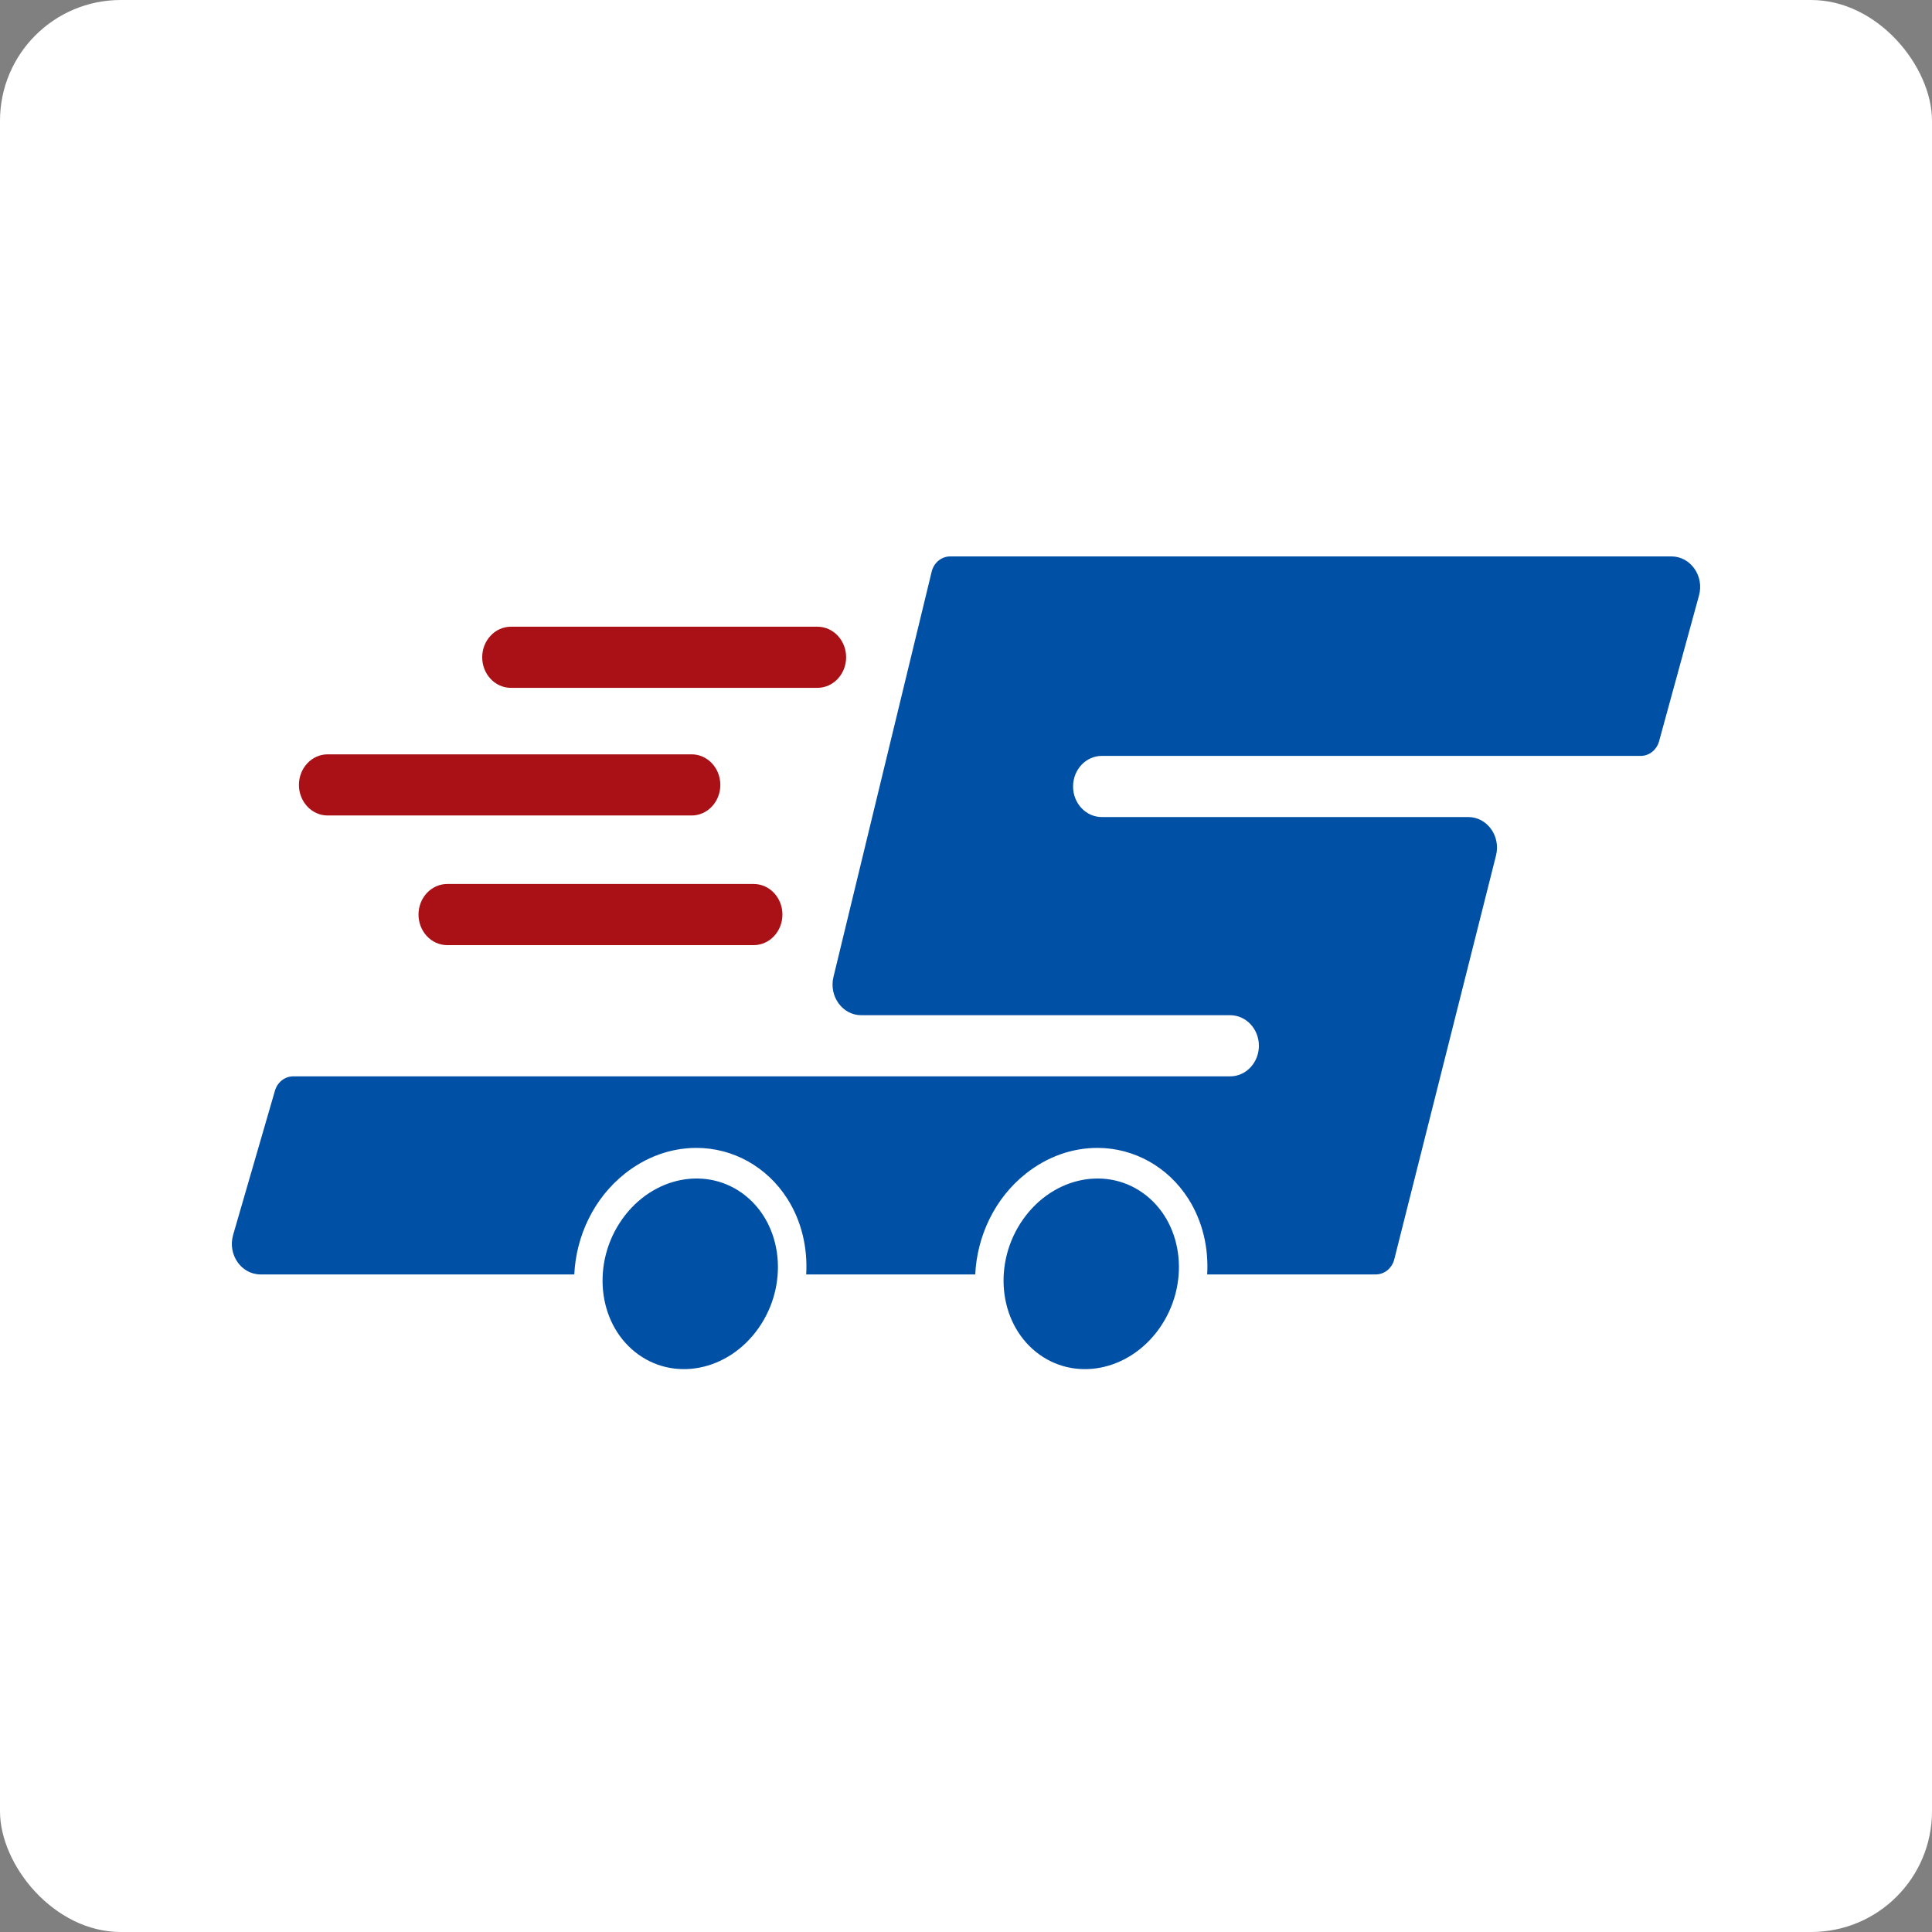 <svg width="512" height="512" viewBox="0 0 512 512" fill="none" xmlns="http://www.w3.org/2000/svg">
    <rect x="0" y="0" width="512" height="512" fill="#808080" stroke="none"/>
    <rect width="512" height="512" rx="32" fill="white"/>
    <path d="M216.62 182.285H135.401C131.191 182.285 127.79 178.653 127.79 174.184C127.79 169.714 131.202 166.083 135.401 166.083H216.62C220.83 166.083 224.231 169.714 224.231 174.184C224.231 178.653 220.819 182.285 216.62 182.285Z" fill="#A91116"/>
    <path d="M199.73 250.47H118.521C114.312 250.47 110.91 246.838 110.91 242.369C110.91 237.899 114.322 234.267 118.521 234.267H199.74C203.95 234.267 207.351 237.899 207.351 242.369C207.351 246.838 203.939 250.47 199.73 250.47Z" fill="#A91116"/>
    <path d="M183.293 216.11H86.821C82.622 216.11 79.221 212.478 79.221 208.009C79.221 203.539 82.622 199.907 86.821 199.907H183.293C187.492 199.907 190.894 203.539 190.894 208.009C190.894 212.478 187.492 216.11 183.293 216.11Z" fill="#A91116"/>
    <path d="M200.988 352.012C209.06 340.568 207.515 324.826 197.538 316.852C187.561 308.879 172.928 311.692 164.856 323.137C156.784 334.582 158.329 350.323 168.306 358.297C178.283 366.271 192.916 363.457 200.988 352.012Z" fill="#0050A6"/>
    <path d="M442.951 147.456H251.812C249.492 147.456 247.476 149.121 246.899 151.512L220.875 258.906C219.637 264.035 223.269 269.041 228.245 269.041H326.008C330.218 269.041 333.619 272.673 333.619 277.142C333.619 281.612 330.207 285.243 326.008 285.243H77.71C75.485 285.243 73.522 286.786 72.86 289.054L61.785 327.247C60.274 332.465 63.937 337.739 69.06 337.739H152.19C152.673 327.604 157.323 317.57 165.616 311.011C171.243 306.564 177.794 304.206 184.564 304.206C194.275 304.206 203.271 309.234 208.646 317.671C212.467 323.671 214.052 330.733 213.653 337.739H258.446C258.929 327.604 263.579 317.57 271.872 311.011C277.499 306.564 284.05 304.206 290.831 304.206C300.541 304.206 309.538 309.234 314.912 317.671C318.733 323.671 320.318 330.733 319.92 337.739H364.597C366.896 337.739 368.901 336.097 369.499 333.739L396.457 226.725C397.759 221.574 394.106 216.523 389.098 216.523H291.986C287.776 216.523 284.375 212.892 284.375 208.422C284.375 203.952 287.787 200.321 291.986 200.321H434.805C437.061 200.321 439.046 198.734 439.675 196.432L450.246 157.837C451.685 152.641 448.021 147.456 442.951 147.456Z" fill="#0050A6"/>
    <path d="M307.257 352.014C315.329 340.569 313.785 324.828 303.808 316.854C293.83 308.88 279.198 311.694 271.126 323.139C263.054 334.583 264.598 350.325 274.576 358.299C284.553 366.272 299.185 363.458 307.257 352.014Z" fill="#0050A6"/>
</svg>
